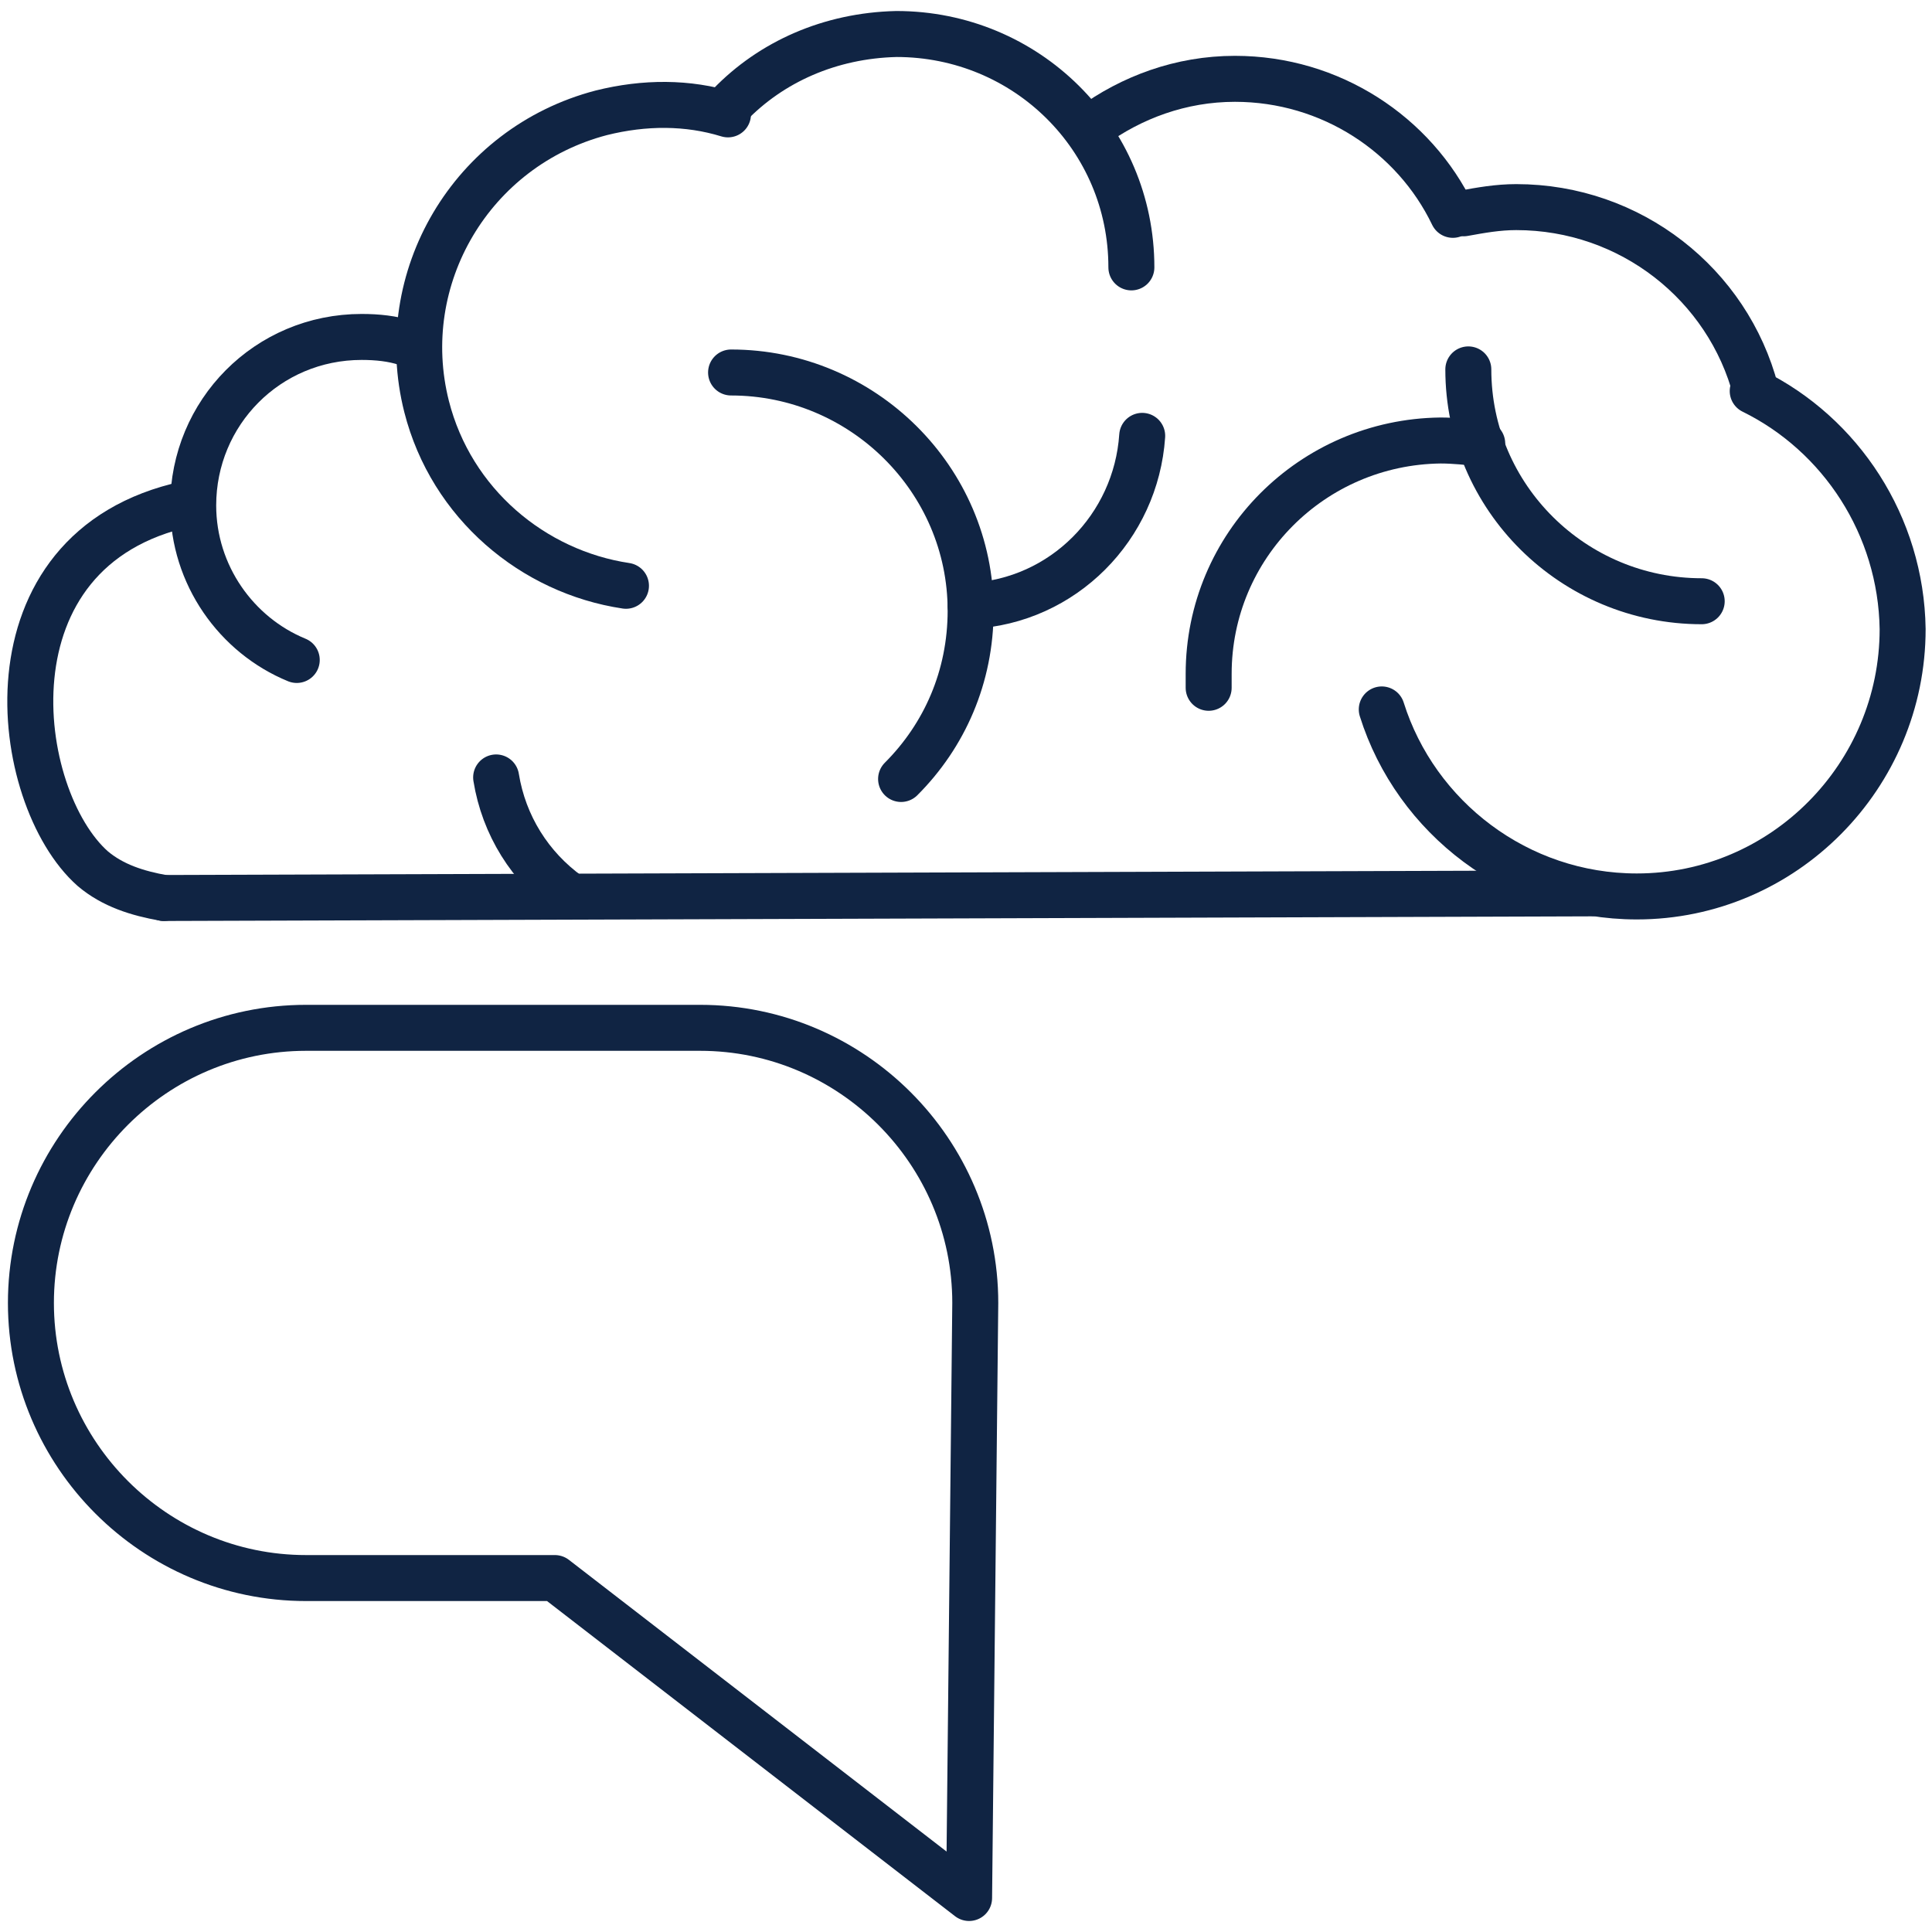 <?xml version="1.0" encoding="utf-8"?>
<!-- Generator: Adobe Illustrator 24.1.0, SVG Export Plug-In . SVG Version: 6.00 Build 0)  -->
<svg version="1.1" id="Layer_1" xmlns="http://www.w3.org/2000/svg" xmlns:xlink="http://www.w3.org/1999/xlink" x="0px" y="0px"
	 viewBox="0 0 125 125" style="enable-background:new 0 0 125 125;" xml:space="preserve">
<style type="text/css">
	.st0{fill:none;stroke:#102443;stroke-width:2.975;stroke-linecap:round;stroke-linejoin:round;stroke-miterlimit:10;}
</style>
<g>
	<path class="st0" d="M19.2,42.7c-3.9-1.6-6.7-5.5-6.7-10c0-6,4.8-10.9,10.9-10.9c1,0,2,0.1,2.9,0.4"/>
	<path class="st0" d="M40.5,37.9c-6-0.9-11.3-5.3-12.9-11.6c-2.1-8.3,2.9-16.8,11.3-19c2.8-0.7,5.6-0.7,8.2,0.1"/>
	<path class="st0" d="M47.2,6.8C49.9,4,53.7,2.3,58,2.2c8.4,0,15.2,6.7,15.2,15.1"/>
	<path class="st0" d="M70.6,8.2c2.6-1.9,5.8-3.1,9.3-3.1c6.2,0,11.6,3.6,14.1,8.8"/>
	<path class="st0" d="M47.3,24.1c8.5,0,15.5,6.9,15.5,15.4c0,4.3-1.7,8.1-4.5,10.9"/>
	<path class="st0" d="M36.8,57.9c-2.5-1.8-4.2-4.5-4.7-7.6"/>
	<path class="st0" d="M73.9,28.2c-0.4,5.9-5.1,10.7-11.1,11"/>
	<path class="st0" d="M78.2,44.5c0-0.3,0-0.6,0-0.9c0-8.3,6.7-15,15-15.1c0.9,0,1.8,0.1,2.7,0.2"/>
	<path class="st0" d="M110.1,38.9c-8.3,0-15.1-6.7-15.1-15"/>
	<line class="st0" x1="103" y1="57.8" x2="10.6" y2="58.1"/>
	<path class="st0" d="M10.6,58.1c-1.7-0.3-3.3-0.8-4.6-1.9c-5.2-4.6-7.4-20.7,6.1-23.6"/>
	<path class="st0" d="M94.7,13.8c1.1-0.2,2.2-0.4,3.4-0.4c7.4,0,13.7,5,15.5,11.9"/>
	<path class="st0" d="M113.4,25.3c5.7,2.8,9.6,8.7,9.7,15.4c0,9.5-7.7,17.3-17.2,17.3c-7.7,0-14.3-5.1-16.5-12.1"/>
	<path class="st0" d="M62.7,122.8l-26.8-20.7H19.8C10,102.1,2,94.1,2,84.3l0,0c0-9.8,8-17.8,17.8-17.8h25.5c9.8,0,17.8,8,17.8,17.8
		l0,0C63,94.1,62.7,122.8,62.7,122.8z"/>
</g>
</svg>
